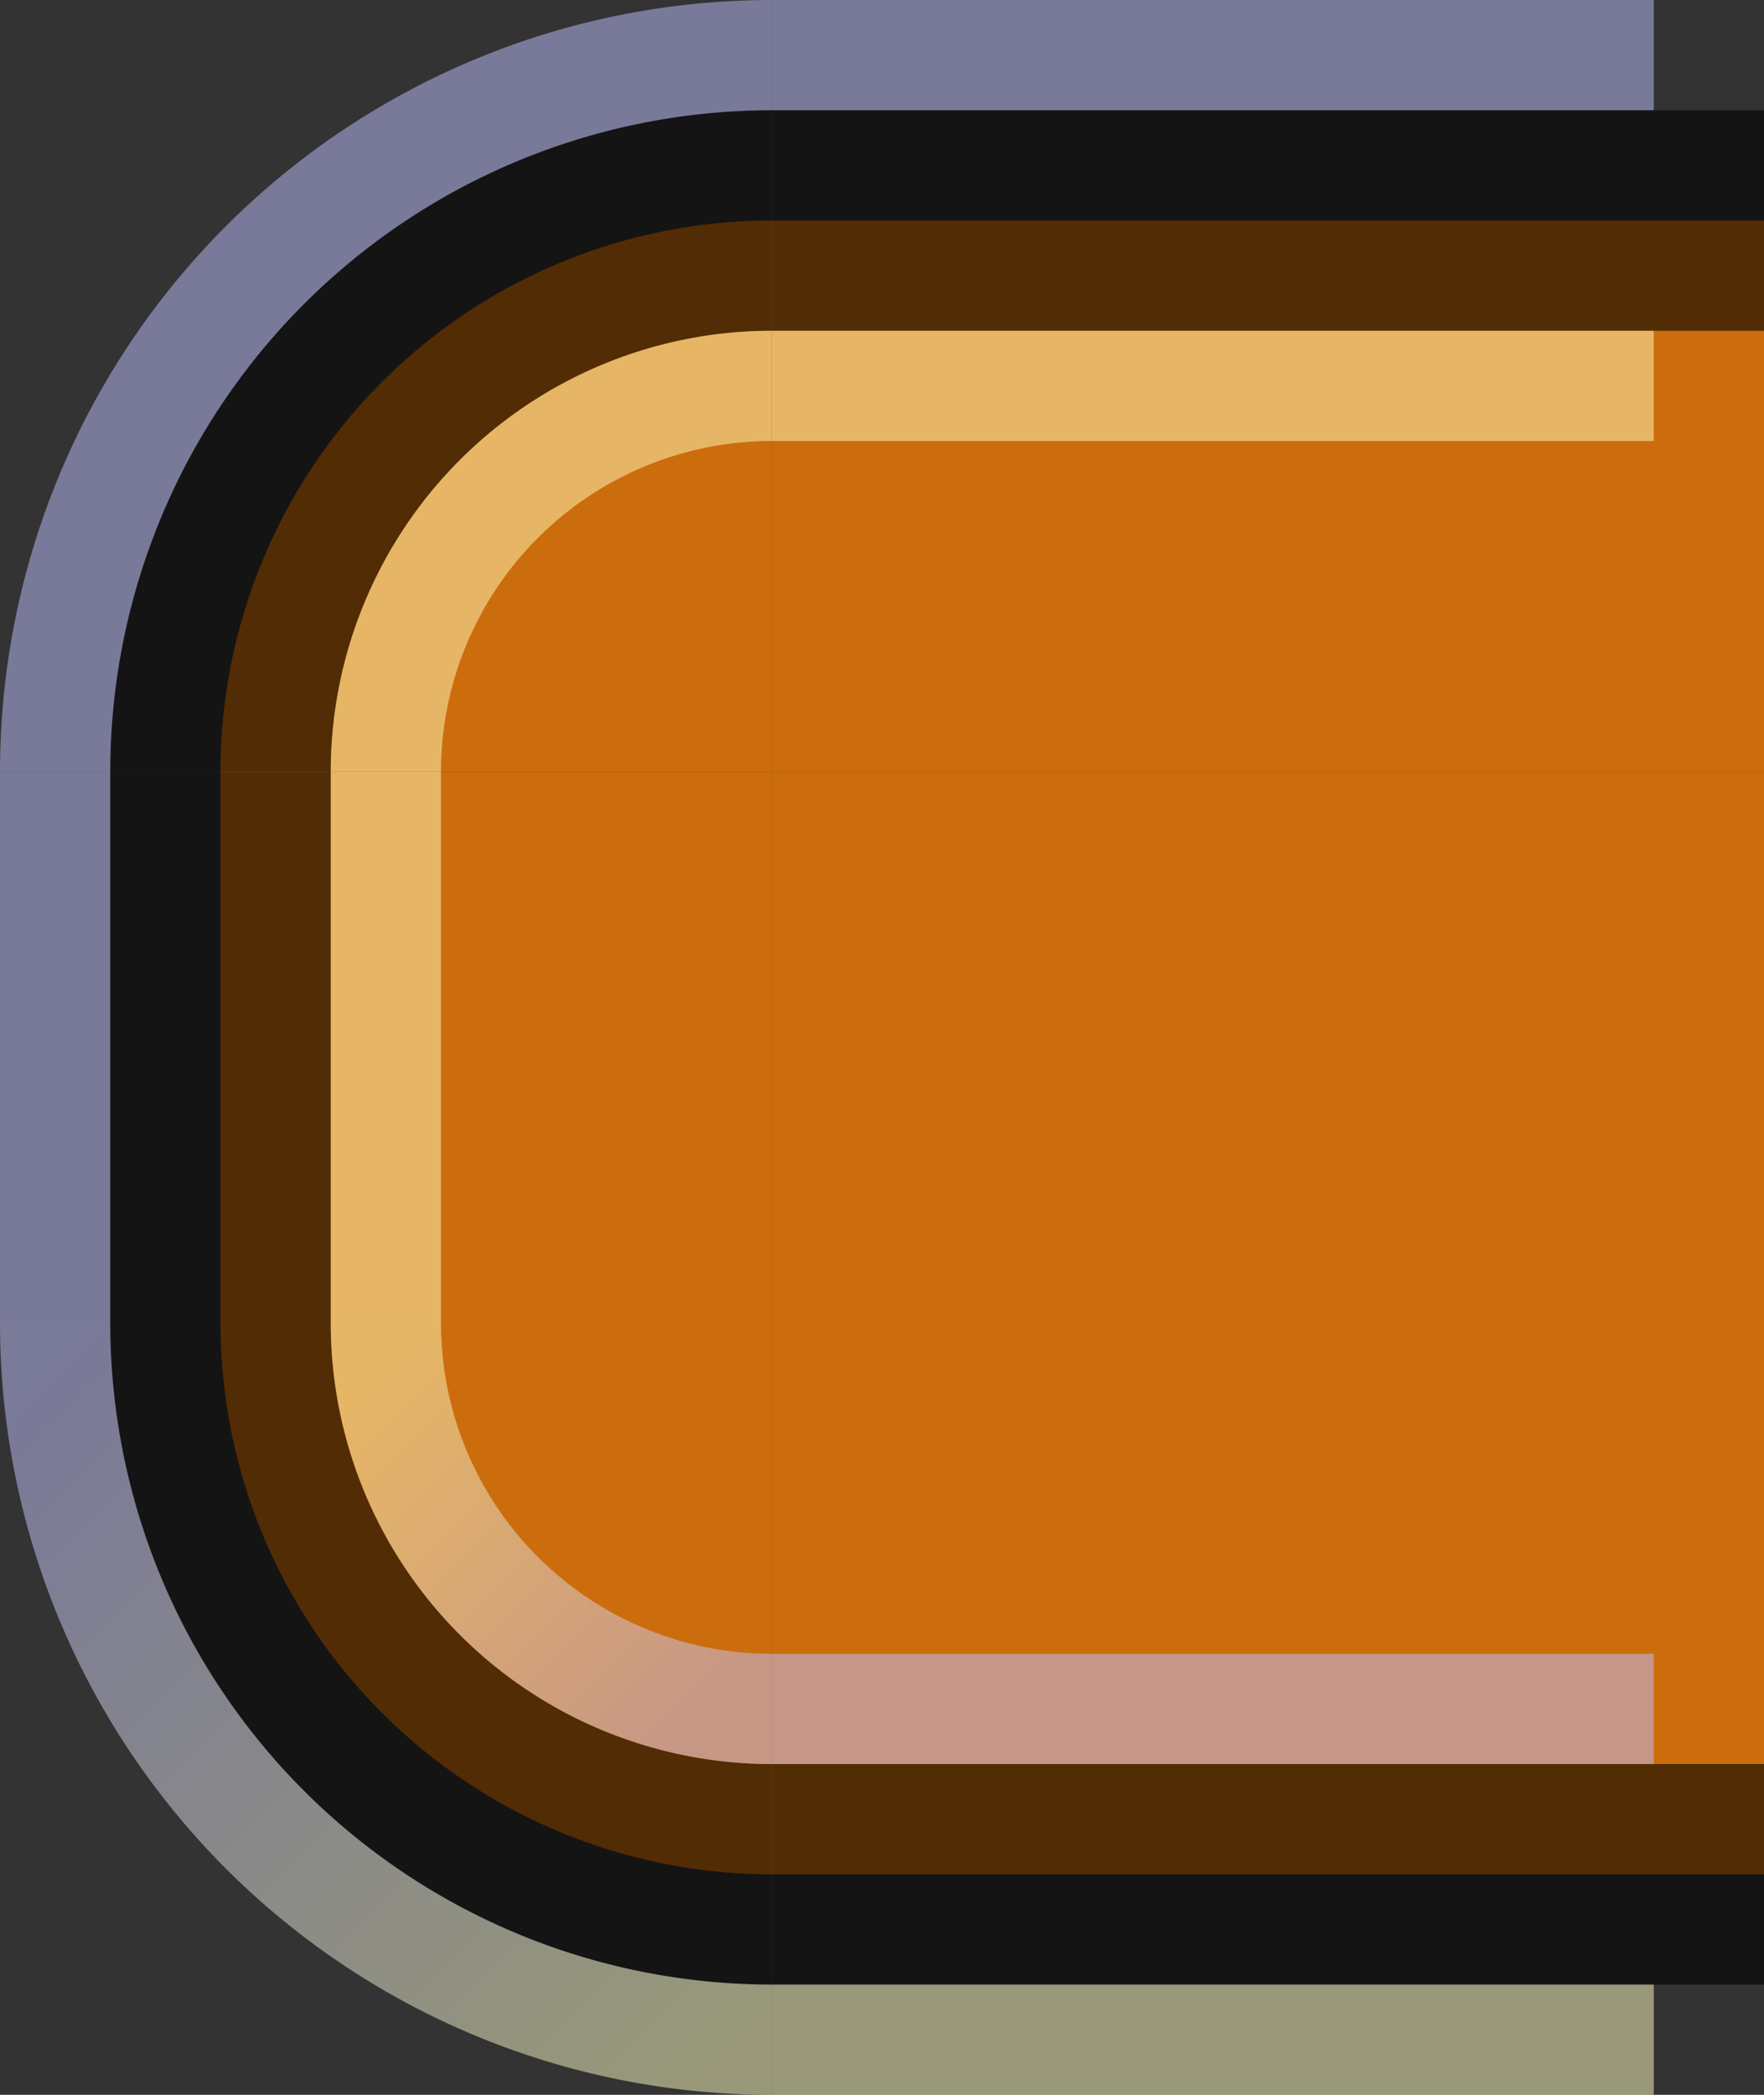 <?xml version="1.0" encoding="UTF-8" standalone="no"?>
<!-- Created with Inkscape (http://www.inkscape.org/) -->

<svg
   xmlns:ns="http://purl.org/dc/elements/1/"
   xmlns:dc="http://purl.org/dc/elements/1.1/"
   xmlns:cc="http://creativecommons.org/ns#"
   xmlns:rdf="http://www.w3.org/1999/02/22-rdf-syntax-ns#"
   xmlns:svg="http://www.w3.org/2000/svg"
   xmlns="http://www.w3.org/2000/svg"
   xmlns:xlink="http://www.w3.org/1999/xlink"
   xmlns:sodipodi="http://sodipodi.sourceforge.net/DTD/sodipodi-0.dtd"
   xmlns:inkscape="http://www.inkscape.org/namespaces/inkscape"
   height="19"
   width="16"
   id="svg3124"
   sodipodi:version="0.32"
   inkscape:version="0.92.1 r15371"
   version="1.0"
   sodipodi:docname="task-left.svg"
   inkscape:output_extension="org.inkscape.output.svg.inkscape">
  <rect width="100%" height="100%" fill="#333333" stroke="none"/>
  <sodipodi:namedview
     id="base"
     pagecolor="#a060a0"
     bordercolor="#646064"
     borderopacity="1"
     inkscape:pageopacity="0"
     inkscape:pageshadow="2"
     inkscape:cx="135"
     inkscape:cy="21"
     inkscape:zoom="3"
     inkscape:document-units="px"
     inkscape:current-layer="layer1"
     showgrid="true"
     gridtolerance="10000"
     inkscape:grid-points="true"
     inkscape:window-width="1866"
     inkscape:window-height="1055"
     inkscape:window-x="0"
     inkscape:window-y="0"
     showguides="true"
     inkscape:guide-bbox="true"
     inkscape:window-maximized="1"
     fit-margin-top="0"
     fit-margin-left="0"
     fit-margin-right="0"
     fit-margin-bottom="0">
    <inkscape:grid
       spacingy="1"
       spacingx="1"
       enabled="true"
       visible="true"
       id="grid3133"
       type="xygrid"
       empspacing="5"
       snapvisiblegridlinesonly="true"
       originx="25"
       originy="-98" />
  </sodipodi:namedview>
  <defs
     id="defs3126">
    <linearGradient
       id="linearGradient4889"
       inkscape:collect="always">
      <stop
         id="stop4885"
         offset="0"
         style="stop-color:#ffffc1;stop-opacity:0.5;" />
      <stop
         id="stop4887"
         offset="1"
         style="stop-color:#c1c1ff;stop-opacity:0.5" />
    </linearGradient>
    <linearGradient
       inkscape:collect="always"
       xlink:href="#linearGradient4889"
       id="linearGradient8564"
       gradientUnits="userSpaceOnUse"
       x1="3"
       y1="43"
       x2="6"
       y2="46" />
    <linearGradient
       inkscape:collect="always"
       xlink:href="#linearGradient4889"
       id="linearGradient8566"
       gradientUnits="userSpaceOnUse"
       gradientTransform="translate(-5,-22)"
       x1="11"
       y1="71"
       x2="5"
       y2="65" />
  </defs>
  <g
     transform="translate(0,-14)"
     id="layer1"
     inkscape:label="Warstwa 1"
     inkscape:groupmode="layer">
    <rect
       y="21"
       x="7"
       height="5"
       width="5"
       id="west-normal-center"
       style="opacity:0.75;vector-effect:none;fill:#ff8000;fill-opacity:1;stroke:none;stroke-width:0.783;stroke-linecap:square;stroke-linejoin:miter;stroke-miterlimit:8.3;stroke-dasharray:none;stroke-dashoffset:0;stroke-opacity:1;marker:none"
       inkscape:label="#button-normal-center" />
    <g
       transform="translate(1,-15)"
       id="west-normal-topleft">
      <path
         style="opacity:0.75;vector-effect:none;fill:#ff8000;fill-opacity:1;stroke:none;stroke-width:0.783;stroke-linecap:square;stroke-linejoin:miter;stroke-miterlimit:8.3;stroke-dasharray:none;stroke-dashoffset:0;stroke-opacity:1;marker:none"
         d="M 6,31 A 5,5 0 0 0 1,36 H 6 Z"
         id="path4718-90-9"
         inkscape:connector-curvature="0" />
      <path
         style="opacity:1;vector-effect:none;fill:#000000;fill-opacity:0.6;stroke:none;stroke-width:0.783;stroke-linecap:square;stroke-linejoin:miter;stroke-miterlimit:8.3;stroke-dasharray:none;stroke-dashoffset:0;stroke-opacity:1;marker:none"
         d="M 6,30 A 6,6 0 0 0 0,36 H 2 A 4,4 0 0 1 6,32 Z"
         id="path4521-76-2"
         inkscape:connector-curvature="0" />
      <path
         style="opacity:1;vector-effect:none;fill:#ffffc1;fill-opacity:0.5;stroke:none;stroke-width:0.783;stroke-linecap:square;stroke-linejoin:miter;stroke-miterlimit:8.3;stroke-dasharray:none;stroke-dashoffset:0;stroke-opacity:1;marker:none"
         d="M 6,32 A 4,4 0 0 0 2,36 H 3 A 3,3 0 0 1 6,33 Z"
         id="path4523-37-4"
         inkscape:connector-curvature="0" />
      <path
         inkscape:connector-curvature="0"
         id="path5672-7-6-4"
         d="m 6,29 a 7,7 0 0 0 -7,7 h 1 a 6,6 0 0 1 6,-6 z"
         style="opacity:1;vector-effect:none;fill:#c1c1ff;fill-opacity:0.5;stroke:none;stroke-width:0.783;stroke-linecap:square;stroke-linejoin:miter;stroke-miterlimit:8.3;stroke-dasharray:none;stroke-dashoffset:0;stroke-opacity:1;marker:none" />
    </g>
    <g
       transform="translate(1,-17)"
       id="west-normal-bottomleft">
      <path
         style="opacity:0.75;vector-effect:none;fill:#ff8000;fill-opacity:1;stroke:none;stroke-width:0.783;stroke-linecap:square;stroke-linejoin:miter;stroke-miterlimit:8.3;stroke-dasharray:none;stroke-dashoffset:0;stroke-opacity:1;marker:none"
         d="m 1,43 a 5,5 0 0 0 5,5 v -5 z"
         id="path4718-3-1-6"
         inkscape:connector-curvature="0" />
      <path
         style="opacity:1;vector-effect:none;fill:#000000;fill-opacity:0.6;stroke:none;stroke-width:0.783;stroke-linecap:square;stroke-linejoin:miter;stroke-miterlimit:8.3;stroke-dasharray:none;stroke-dashoffset:0;stroke-opacity:1;marker:none"
         d="m 0,43 a 6,6 0 0 0 6,6 V 47 A 4,4 0 0 1 2,43 Z"
         id="path4521-1-22-0"
         inkscape:connector-curvature="0" />
      <path
         style="opacity:1;vector-effect:none;fill:url(#linearGradient8564);fill-opacity:1;stroke:none;stroke-width:0.783;stroke-linecap:square;stroke-linejoin:miter;stroke-miterlimit:8.3;stroke-dasharray:none;stroke-dashoffset:0;stroke-opacity:1;marker:none"
         d="m 2,43 a 4,4 0 0 0 4,4 V 46 A 3,3 0 0 1 3,43 Z"
         id="path4523-27-69-6"
         inkscape:connector-curvature="0" />
      <path
         inkscape:connector-curvature="0"
         id="path5672-2-1-4"
         d="m -1,43 a 7,7 0 0 0 7,7 V 49 A 6,6 0 0 1 0,43 Z"
         style="opacity:1;vector-effect:none;fill:url(#linearGradient8566);fill-opacity:1;stroke:none;stroke-width:0.783;stroke-linecap:square;stroke-linejoin:miter;stroke-miterlimit:8.3;stroke-dasharray:none;stroke-dashoffset:0;stroke-opacity:1;marker:none" />
    </g>
    <g
       transform="translate(0,-15)"
       id="west-normal-top">
      <rect
         style="opacity:0.75;vector-effect:none;fill:#ff8000;fill-opacity:1;stroke:none;stroke-width:0.783;stroke-linecap:square;stroke-linejoin:miter;stroke-miterlimit:8.3;stroke-dasharray:none;stroke-dashoffset:0;stroke-opacity:1;marker:none"
         id="rect4780-03-6"
         width="5"
         height="5"
         x="7"
         y="31" />
      <rect
         style="opacity:1;vector-effect:none;fill:#000000;fill-opacity:0.6;stroke:none;stroke-width:0.783;stroke-linecap:square;stroke-linejoin:miter;stroke-miterlimit:8.3;stroke-dasharray:none;stroke-dashoffset:0;stroke-opacity:1;marker:none"
         id="rect4817-7-3"
         width="5"
         height="2"
         x="7"
         y="30" />
      <rect
         style="opacity:1;vector-effect:none;fill:#ffffc1;fill-opacity:0.5;stroke:none;stroke-width:0.783;stroke-linecap:square;stroke-linejoin:miter;stroke-miterlimit:8.3;stroke-dasharray:none;stroke-dashoffset:0;stroke-opacity:1;marker:none"
         id="rect4851-0-9"
         width="5"
         height="1"
         x="7"
         y="32" />
      <rect
         style="opacity:1;vector-effect:none;fill:#c1c1ff;fill-opacity:0.5;stroke:none;stroke-width:0.783;stroke-linecap:square;stroke-linejoin:miter;stroke-miterlimit:8.3;stroke-dasharray:none;stroke-dashoffset:0;stroke-opacity:1;marker:none"
         id="rect4851-1-1-03-9"
         width="5"
         height="1"
         x="7"
         y="29" />
    </g>
    <g
       transform="translate(0,-17)"
       id="west-normal-bottom">
      <rect
         style="opacity:0.75;vector-effect:none;fill:#ff8000;fill-opacity:1;stroke:none;stroke-width:0.783;stroke-linecap:square;stroke-linejoin:miter;stroke-miterlimit:8.3;stroke-dasharray:none;stroke-dashoffset:0;stroke-opacity:1;marker:none"
         id="rect4780-7-92-2"
         width="5"
         height="5"
         x="7"
         y="43" />
      <rect
         style="opacity:1;vector-effect:none;fill:#000000;fill-opacity:0.6;stroke:none;stroke-width:0.783;stroke-linecap:square;stroke-linejoin:miter;stroke-miterlimit:8.3;stroke-dasharray:none;stroke-dashoffset:0;stroke-opacity:1;marker:none"
         id="rect4817-3-7-1"
         width="5"
         height="2"
         x="7"
         y="47" />
      <rect
         style="opacity:1;vector-effect:none;fill:#c1c1ff;fill-opacity:0.5;stroke:none;stroke-width:0.783;stroke-linecap:square;stroke-linejoin:miter;stroke-miterlimit:8.3;stroke-dasharray:none;stroke-dashoffset:0;stroke-opacity:1;marker:none"
         id="rect4851-1-42-3"
         width="5"
         height="1"
         x="7"
         y="46" />
      <rect
         style="opacity:1;vector-effect:none;fill:#ffffc1;fill-opacity:0.5;stroke:none;stroke-width:0.783;stroke-linecap:square;stroke-linejoin:miter;stroke-miterlimit:8.3;stroke-dasharray:none;stroke-dashoffset:0;stroke-opacity:1;marker:none"
         id="rect4851-9-5-0"
         width="5"
         height="1"
         x="7"
         y="49" />
    </g>
    <g
       transform="translate(1,-16)"
       id="west-normal-left">
      <rect
         style="opacity:0.75;vector-effect:none;fill:#ff8000;fill-opacity:1;stroke:none;stroke-width:0.783;stroke-linecap:square;stroke-linejoin:miter;stroke-miterlimit:8.3;stroke-dasharray:none;stroke-dashoffset:0;stroke-opacity:1;marker:none"
         id="rect4780-2-4-9"
         width="5"
         height="5"
         x="1"
         y="37" />
      <rect
         style="opacity:1;vector-effect:none;fill:#000000;fill-opacity:0.6;stroke:none;stroke-width:0.783;stroke-linecap:square;stroke-linejoin:miter;stroke-miterlimit:8.3;stroke-dasharray:none;stroke-dashoffset:0;stroke-opacity:1;marker:none"
         id="rect4834-38-1"
         width="2"
         height="5"
         x="0"
         y="37" />
      <rect
         style="opacity:1;vector-effect:none;fill:#ffffc1;fill-opacity:0.5;stroke:none;stroke-width:0.783;stroke-linecap:square;stroke-linejoin:miter;stroke-miterlimit:8.3;stroke-dasharray:none;stroke-dashoffset:0;stroke-opacity:1;marker:none"
         id="rect4868-60-3"
         width="1"
         height="5"
         x="2"
         y="37" />
      <rect
         style="opacity:1;vector-effect:none;fill:#c1c1ff;fill-opacity:0.5;stroke:none;stroke-width:0.783;stroke-linecap:square;stroke-linejoin:miter;stroke-miterlimit:8.3;stroke-dasharray:none;stroke-dashoffset:0;stroke-opacity:1;marker:none"
         id="rect4868-2-0-8-4"
         width="1"
         height="5"
         x="-1"
         y="37" />
    </g>
    <rect
       y="21"
       x="-16"
       height="5"
       width="4"
       id="west-normal-right"
       style="opacity:0.75;vector-effect:none;fill:#ff8000;fill-opacity:1;stroke:none;stroke-width:0.7;stroke-linecap:square;stroke-linejoin:miter;stroke-miterlimit:8.3;stroke-dasharray:none;stroke-dashoffset:0;stroke-opacity:1;marker:none"
       inkscape:label="#button-normal-center"
       transform="scale(-1,1)" />
    <g
       transform="matrix(-0.8,0,0,1,21.6,-15)"
       id="west-normal-topright">
      <rect
         style="opacity:0.75;vector-effect:none;fill:#ff8000;fill-opacity:1;stroke:none;stroke-width:0.783;stroke-linecap:square;stroke-linejoin:miter;stroke-miterlimit:8.3;stroke-dasharray:none;stroke-dashoffset:0;stroke-opacity:1;marker:none"
         id="rect4780-03-0-5"
         width="5"
         height="5"
         x="7"
         y="31" />
      <rect
         style="opacity:1;vector-effect:none;fill:#000000;fill-opacity:0.6;stroke:none;stroke-width:0.783;stroke-linecap:square;stroke-linejoin:miter;stroke-miterlimit:8.3;stroke-dasharray:none;stroke-dashoffset:0;stroke-opacity:1;marker:none"
         id="rect4817-7-35-0"
         width="5"
         height="2"
         x="7"
         y="30" />
      <rect
         style="opacity:1;vector-effect:none;fill:#ffffc1;fill-opacity:0.5;stroke:none;stroke-width:0.678;stroke-linecap:square;stroke-linejoin:miter;stroke-miterlimit:8.3;stroke-dasharray:none;stroke-dashoffset:0;stroke-opacity:1;marker:none"
         id="rect4851-0-5-5"
         width="3.75"
         height="1"
         x="8.25"
         y="32" />
      <rect
         style="opacity:1;vector-effect:none;fill:#c1c1ff;fill-opacity:0.5;stroke:none;stroke-width:0.678;stroke-linecap:square;stroke-linejoin:miter;stroke-miterlimit:8.3;stroke-dasharray:none;stroke-dashoffset:0;stroke-opacity:1;marker:none"
         id="rect4851-1-1-03-8-9"
         width="3.75"
         height="1"
         x="8.25"
         y="29" />
    </g>
    <g
       transform="matrix(-0.8,0,0,1,21.6,-17)"
       id="west-normal-bottomright">
      <rect
         style="opacity:0.75;vector-effect:none;fill:#ff8000;fill-opacity:1;stroke:none;stroke-width:0.783;stroke-linecap:square;stroke-linejoin:miter;stroke-miterlimit:8.3;stroke-dasharray:none;stroke-dashoffset:0;stroke-opacity:1;marker:none"
         id="rect4780-7-92-1-6"
         width="5"
         height="5"
         x="7"
         y="43" />
      <rect
         style="opacity:1;vector-effect:none;fill:#000000;fill-opacity:0.6;stroke:none;stroke-width:0.783;stroke-linecap:square;stroke-linejoin:miter;stroke-miterlimit:8.3;stroke-dasharray:none;stroke-dashoffset:0;stroke-opacity:1;marker:none"
         id="rect4817-3-7-7-8"
         width="5"
         height="2"
         x="7"
         y="47" />
      <rect
         style="opacity:1;vector-effect:none;fill:#c1c1ff;fill-opacity:0.5;stroke:none;stroke-width:0.678;stroke-linecap:square;stroke-linejoin:miter;stroke-miterlimit:8.3;stroke-dasharray:none;stroke-dashoffset:0;stroke-opacity:1;marker:none"
         id="rect4851-1-42-0-5"
         width="3.75"
         height="1"
         x="8.25"
         y="46" />
      <rect
         style="opacity:1;vector-effect:none;fill:#ffffc1;fill-opacity:0.5;stroke:none;stroke-width:0.678;stroke-linecap:square;stroke-linejoin:miter;stroke-miterlimit:8.3;stroke-dasharray:none;stroke-dashoffset:0;stroke-opacity:1;marker:none"
         id="rect4851-9-5-6-2"
         width="3.75"
         height="1"
         x="8.25"
         y="49" />
    </g>
  </g>
</svg>
